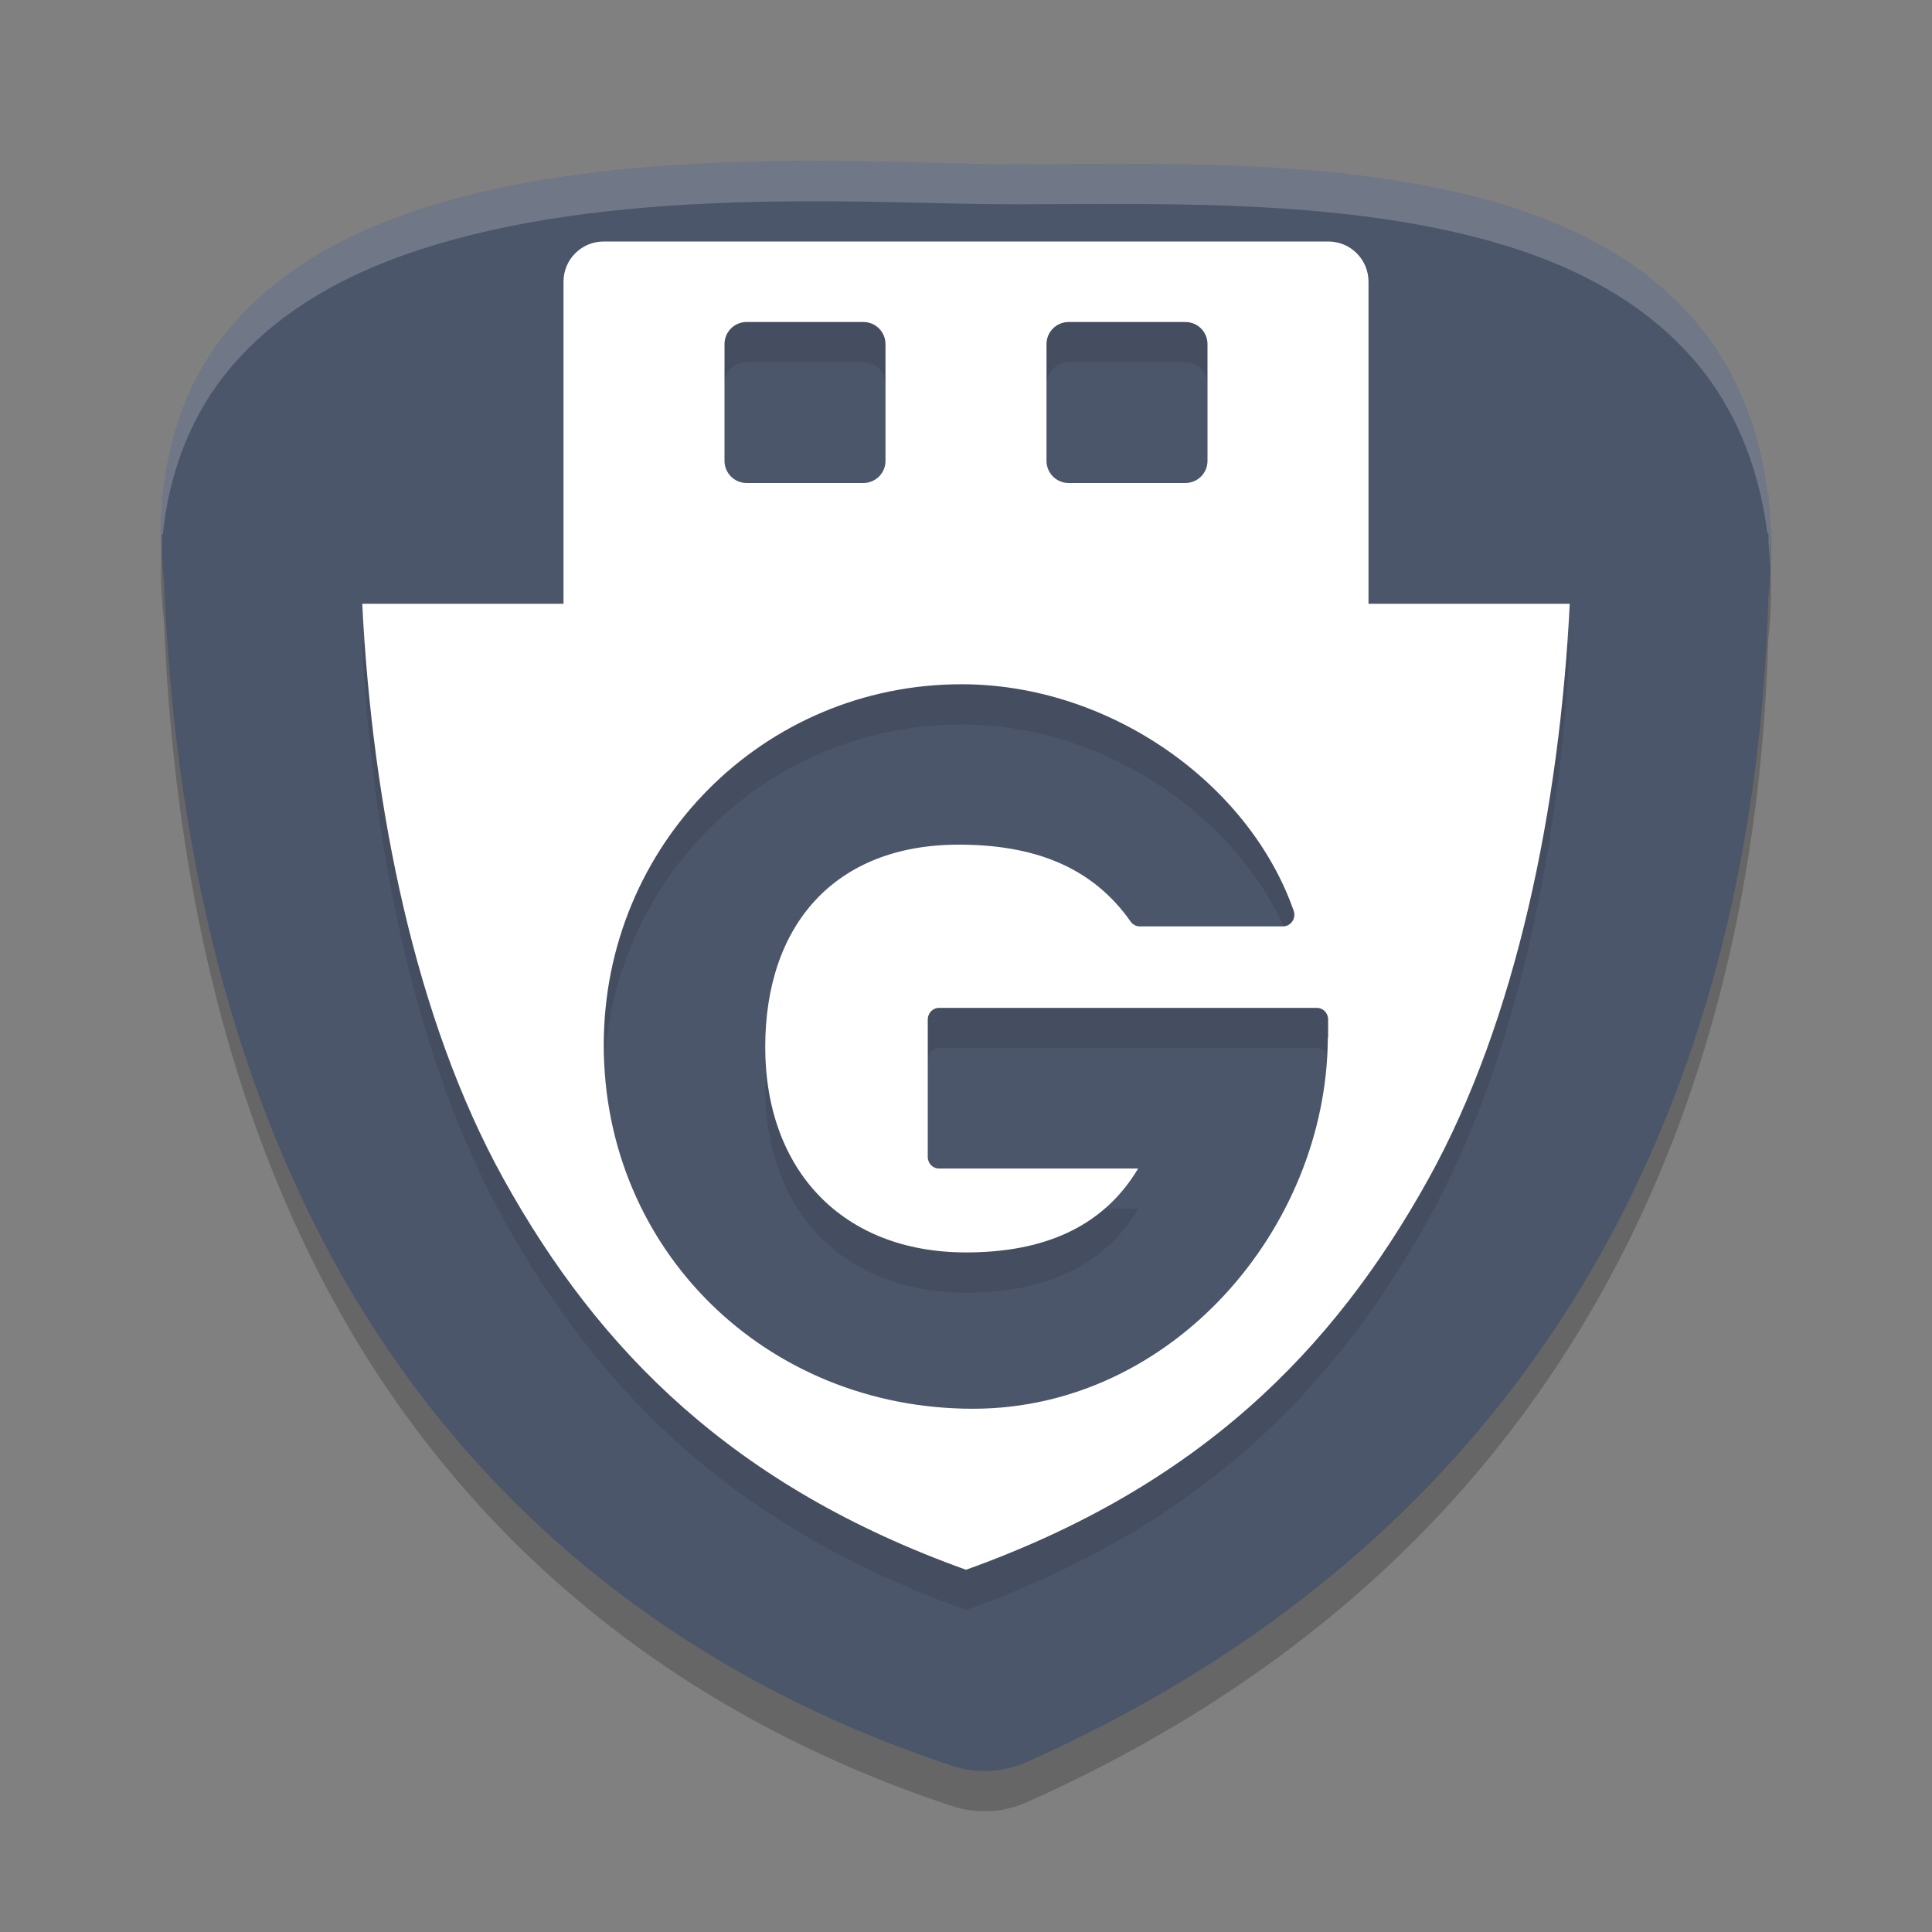 <?xml version="1.0" encoding="UTF-8" standalone="no"?>
<svg
   xmlns:dc="http://purl.org/dc/elements/1.1/"
   xmlns:cc="http://creativecommons.org/ns#"
   xmlns:rdf="http://www.w3.org/1999/02/22-rdf-syntax-ns#"
   xmlns:svg="http://www.w3.org/2000/svg"
   xmlns="http://www.w3.org/2000/svg"
   xmlns:sodipodi="http://sodipodi.sourceforge.net/DTD/sodipodi-0.dtd"
   xmlns:inkscape="http://www.inkscape.org/namespaces/inkscape"
   width="48"
   height="48"
   version="1.1"
   id="svg14"
   sodipodi:docname="usbguard-icon.svg"
   inkscape:version="0.92.5 (2060ec1f9f, 2020-04-08)">
  <rect width="100%" height="100%" fill="#808080" stroke="none"/>
  <defs
     id="defs18" />
  <sodipodi:namedview
     pagecolor="#ffffff"
     bordercolor="#666666"
     borderopacity="1"
     objecttolerance="10"
     gridtolerance="10"
     guidetolerance="10"
     inkscape:pageopacity="0"
     inkscape:pageshadow="2"
     inkscape:window-width="783"
     inkscape:window-height="480"
     id="namedview16"
     showgrid="false"
     inkscape:zoom="4.9166667"
     inkscape:cx="24"
     inkscape:cy="24"
     inkscape:window-x="0"
     inkscape:window-y="28"
     inkscape:window-maximized="0"
     inkscape:current-layer="svg14" />
  <path
     style="opacity:0.2"
     d="m 19.544,5.003 c -0.536,0.005 -1.082,0.018 -1.635,0.04 -2.21,0.088 -4.518,0.33 -6.638,0.908 C 9.152,6.53 7.158,7.461 5.748,9.111 4.8,10.219 4.21,11.647 4.046,13.28 h -0.023 c 3.13e-4,0.077 0.002,0.153 0.003,0.23 -0.045,0.603 -0.03,1.234 0.046,1.887 0.235,5.827 1.378,11.598 4.071,16.654 C 11.162,37.72 16.226,42.414 23.652,44.87 A 2.552,2.531 0 0 0 25.507,44.778 C 38.47,38.991 43.59,28.014 43.933,15.844 a 1.721,1.706 0 0 0 0.019,-0.165 c 0.071,-0.775 0.06,-1.511 -0.012,-2.211 -0.002,-0.073 -9.81e-4,-0.146 -0.003,-0.219 l -0.026,9.73e-4 C 43.689,11.501 43.038,10.009 42.02,8.867 40.559,7.228 38.538,6.346 36.422,5.832 32.191,4.804 27.284,5.14 23.959,5.063 h -0.002 C 22.662,5.033 21.151,4.987 19.544,5.003 Z"
     id="path2" />
  <path
     style="fill:#4c566a;fill-opacity:1"
     d="m 19.544,4.003 c -0.536,0.005 -1.082,0.018 -1.635,0.04 -2.21,0.088 -4.518,0.33 -6.638,0.908 C 9.152,5.53 7.158,6.461 5.748,8.111 4.8,9.219 4.21,10.647 4.046,12.28 h -0.023 c 3.13e-4,0.077 0.002,0.153 0.003,0.23 -0.045,0.603 -0.03,1.234 0.046,1.887 0.235,5.827 1.378,11.598 4.071,16.654 C 11.162,36.72 16.226,41.414 23.652,43.87 A 2.552,2.531 0 0 0 25.507,43.778 C 38.47,37.991 43.59,27.014 43.933,14.844 a 1.721,1.706 0 0 0 0.019,-0.165 c 0.071,-0.775 0.06,-1.511 -0.012,-2.211 -0.002,-0.073 -9.81e-4,-0.146 -0.003,-0.219 l -0.026,9.73e-4 C 43.689,10.501 43.038,9.009 42.02,7.867 40.559,6.228 38.538,5.346 36.422,4.832 32.191,3.804 27.284,4.14 23.959,4.063 h -0.002 C 22.662,4.033 21.151,3.987 19.544,4.003 Z"
     id="path4" />
  <path
     style="opacity:0.1"
     d="m 15,7 c -0.554,0 -1,0.446 -1,1 v 8 H 13.477 9 c 0.252,5.026 1.314,10.327 3.51,14.289 C 14.89,34.582 18.242,37.936 24,40 29.758,37.936 33.11,34.582 35.49,30.289 37.686,26.327 38.748,21.026 39,16 H 34.523 34 V 8 C 34,7.446 33.554,7 33,7 Z m 3.549,2 h 2.902 C 21.754,9 22,9.246 22,9.549 V 12.451 C 22,12.754 21.754,13 21.451,13 H 18.549 C 18.246,13 18,12.754 18,12.451 V 9.549 C 18,9.246 18.246,9 18.549,9 Z m 8,0 h 2.902 C 29.754,9 30,9.246 30,9.549 V 12.451 C 30,12.754 29.754,13 29.451,13 H 26.549 C 26.246,13 26,12.754 26,12.451 V 9.549 C 26,9.246 26.246,9 26.549,9 Z m -2.658,9 c 3.674,-1e-6 7.138,2.456 8.25,5.627 0.066,0.189 -0.069,0.388 -0.264,0.389 h -3.561 c -0.09,-6.5e-5 -0.174,-0.046 -0.227,-0.121 -0.967,-1.382 -2.437,-1.91 -4.268,-1.91 -3.087,0 -4.809,2.003 -4.809,5.027 2e-6,3.058 1.918,5.104 4.988,5.104 1.872,0 3.383,-0.589 4.277,-2.084 h -4.948 c -0.154,-5.39e-4 -0.279,-0.128 -0.279,-0.287 v -3.416 c 6e-6,-0.16 0.125,-0.289 0.279,-0.289 h 9.389 c 0.155,5.23e-4 0.279,0.129 0.279,0.289 v 0.383 c 4.74e-4,0.01 4.74e-4,0.02 0,0.029 2e-4,0.024 -0.003,0.047 -0.008,0.07 C 32.954,31.518 29.122,36 24.176,36 19.014,36 15,32.04 15,26.965 15,21.979 18.965,18 23.891,18 Z"
     id="path6" />
  <path
     style="fill:#ffffff;fill-opacity:1"
     d="m 9,15 c 0.252,5.026 1.314,10.327 3.51,14.289 C 14.89,33.582 18.242,36.936 24,39 29.758,36.936 33.11,33.582 35.49,29.289 37.686,25.327 38.748,20.026 39,15 H 34.523 24 13.477 Z m 14.891,2 c 3.674,-1e-6 7.138,2.456 8.25,5.627 0.066,0.189 -0.069,0.388 -0.264,0.389 h -3.561 c -0.09,-6.5e-5 -0.174,-0.046 -0.227,-0.121 -0.967,-1.382 -2.437,-1.91 -4.268,-1.91 -3.087,0 -4.809,2.003 -4.809,5.027 2e-6,3.058 1.918,5.104 4.988,5.104 1.872,0 3.383,-0.589 4.277,-2.084 h -4.948 c -0.154,-5.39e-4 -0.279,-0.128 -0.279,-0.287 v -3.416 c 5e-6,-0.16 0.125,-0.289 0.279,-0.289 h 9.389 c 0.155,5.23e-4 0.279,0.129 0.279,0.289 v 0.383 c 4.74e-4,0.01 4.74e-4,0.02 0,0.029 2e-4,0.024 -0.003,0.047 -0.008,0.07 C 32.954,30.518 29.122,35 24.176,35 19.014,35 15,31.04 15,25.965 15,20.979 18.965,17 23.891,17 Z"
     id="path8" />
  <path
     style="fill:#ffffff;fill-opacity:1"
     d="m 15,6 c -0.554,0 -1,0.446 -1,1 v 8 c 0,0.554 0.446,1 1,1 h 18 c 0.554,0 1,-0.446 1,-1 V 7 C 34,6.446 33.554,6 33,6 Z m 3.549,2 h 2.902 C 21.754,8 22,8.246 22,8.549 V 11.451 C 22,11.754 21.754,12 21.451,12 H 18.549 C 18.246,12 18,11.754 18,11.451 V 8.549 C 18,8.246 18.246,8 18.549,8 Z m 8,0 h 2.902 C 29.754,8 30,8.246 30,8.549 V 11.451 C 30,11.754 29.754,12 29.451,12 H 26.549 C 26.246,12 26,11.754 26,11.451 V 8.549 C 26,8.246 26.246,8 26.549,8 Z"
     id="path10" />
  <path
     style="opacity:0.2;fill:#ffffff"
     d="M 19.543 4.004 C 19.007 4.009 18.461 4.021 17.908 4.043 C 15.698 4.131 13.391 4.373 11.271 4.951 C 9.152 5.529 7.158 6.462 5.748 8.111 C 4.8 9.22 4.21 10.646 4.045 12.279 L 4.023 12.279 C 4.024 12.356 4.025 12.433 4.025 12.51 C 3.997 12.892 4.002 13.288 4.021 13.691 C 4.025 13.632 4.021 13.569 4.025 13.51 C 4.025 13.433 4.024 13.356 4.023 13.279 L 4.045 13.279 C 4.21 11.646 4.8 10.22 5.748 9.111 C 7.158 7.462 9.152 6.529 11.271 5.951 C 13.391 5.373 15.698 5.131 17.908 5.043 C 18.461 5.021 19.007 5.009 19.543 5.004 C 21.15 4.988 22.662 5.032 23.957 5.062 L 23.959 5.062 C 27.285 5.139 32.19 4.804 36.422 5.832 C 38.538 6.346 40.558 7.227 42.02 8.867 C 43.037 10.008 43.689 11.501 43.91 13.25 L 43.938 13.248 C 43.939 13.321 43.938 13.395 43.939 13.469 C 43.961 13.678 43.966 13.896 43.977 14.111 C 44 13.545 43.994 12.993 43.939 12.469 C 43.938 12.395 43.939 12.321 43.938 12.248 L 43.91 12.25 C 43.689 10.501 43.037 9.008 42.02 7.867 C 40.558 6.227 38.538 5.346 36.422 4.832 C 32.19 3.804 27.285 4.139 23.959 4.062 L 23.957 4.062 C 22.662 4.032 21.15 3.988 19.543 4.004 z"
     id="path12" />
</svg>
